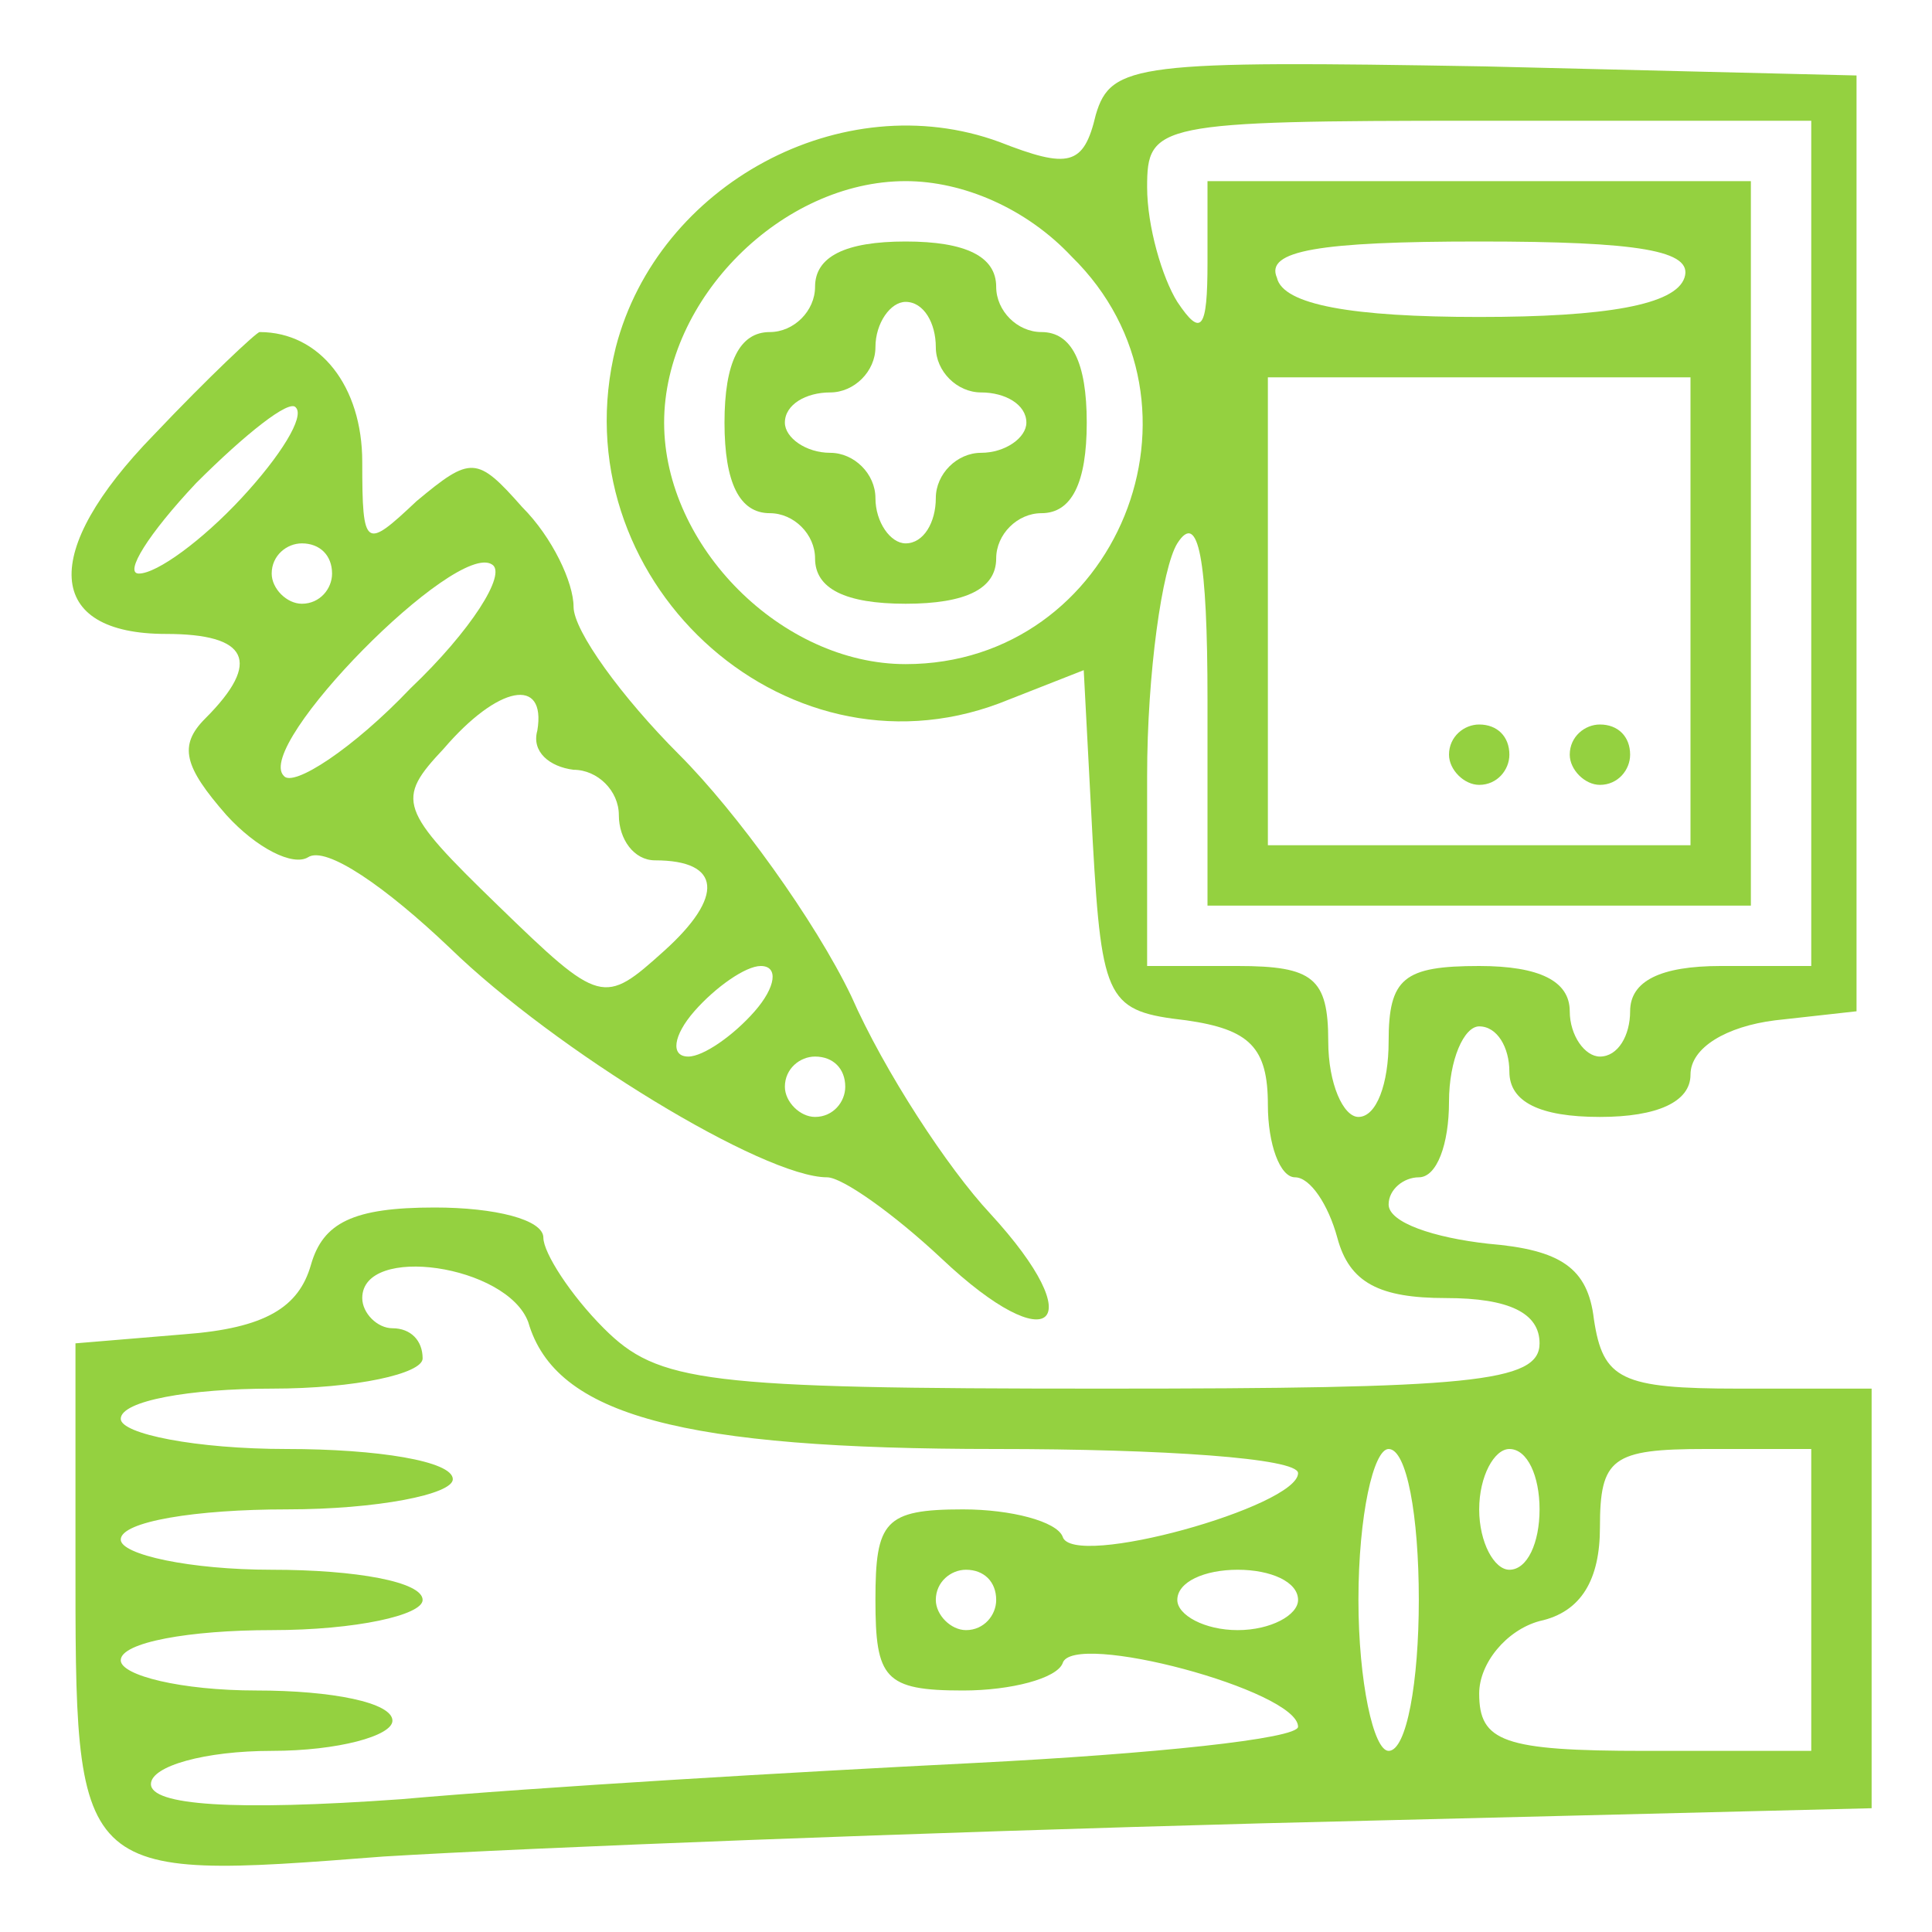 <?xml version="1.0" standalone="no"?>
<!DOCTYPE svg PUBLIC "-//W3C//DTD SVG 20010904//EN"
 "http://www.w3.org/TR/2001/REC-SVG-20010904/DTD/svg10.dtd">
<svg version="1.0" xmlns="http://www.w3.org/2000/svg"
 width="64pt" height="64pt" viewBox="0 0 64 64"
 preserveAspectRatio="xMidYMid meet">

<g transform="translate(0,64) scale(0.1,-0.1)"
fill="#94D140" stroke="none">
<path d="M363 602 c-4 -17 -9 -18 -32 -9 -52 19 -113 -14 -127 -68 -19 -76 55
-145 127 -118 l28 11 3 -57 c3 -53 5 -56 31 -59 21 -3 27 -9 27 -28 0 -13 4
-24 9 -24 5 0 11 -9 14 -20 4 -15 14 -20 36 -20 21 0 31 -5 31 -15 0 -13 -23
-15 -145 -15 -132 0 -147 2 -165 20 -11 11 -20 25 -20 30 0 6 -16 10 -36 10
-27 0 -37 -5 -41 -19 -4 -14 -15 -21 -42 -23 l-36 -3 0 -70 c0 -108 -1 -108
102 -100 49 3 179 8 291 11 l202 5 0 69 0 70 -44 0 c-39 0 -45 3 -48 23 -2 17
-11 23 -35 25 -18 2 -33 7 -33 13 0 5 5 9 10 9 6 0 10 11 10 25 0 14 5 25 10
25 6 0 10 -7 10 -15 0 -10 10 -15 30 -15 19 0 30 5 30 14 0 9 12 16 28 18 l27
3 0 155 0 155 -123 3 c-115 2 -124 1 -129 -16z m237 -142 l0 -140 -30 0 c-20
0 -30 -5 -30 -15 0 -8 -4 -15 -10 -15 -5 0 -10 7 -10 15 0 10 -10 15 -30 15
-25 0 -30 -4 -30 -25 0 -14 -4 -25 -10 -25 -5 0 -10 11 -10 25 0 21 -5 25 -30
25 l-30 0 0 63 c0 34 5 69 10 77 7 11 10 -5 10 -52 l0 -68 90 0 90 0 0 120 0
120 -90 0 -90 0 0 -27 c0 -22 -2 -25 -10 -13 -5 8 -10 25 -10 38 0 21 3 22
110 22 l110 0 0 -140z m-245 95 c50 -49 15 -135 -55 -135 -41 0 -80 39 -80 80
0 41 39 80 80 80 19 0 40 -9 55 -25z m203 -7 c-3 -9 -26 -13 -68 -13 -42 0
-65 4 -67 13 -4 9 14 12 67 12 53 0 71 -3 68 -12z m2 -110 l0 -78 -70 0 -70 0
0 78 0 77 70 0 70 0 0 -77z m-385 -236 c9 -31 51 -42 155 -42 55 0 100 -3 100
-8 0 -11 -75 -32 -78 -21 -2 5 -17 9 -33 9 -26 0 -29 -4 -29 -30 0 -26 3 -30
29 -30 16 0 31 4 33 9 3 11 78 -9 78 -21 0 -4 -48 -9 -107 -12 -60 -3 -145 -8
-190 -12 -56 -4 -83 -2 -83 5 0 6 18 11 40 11 22 0 40 5 40 10 0 6 -20 10 -45
10 -25 0 -45 5 -45 10 0 6 23 10 50 10 28 0 50 5 50 10 0 6 -22 10 -50 10 -27
0 -50 5 -50 10 0 6 25 10 55 10 30 0 55 5 55 10 0 6 -25 10 -55 10 -30 0 -55
5 -55 10 0 6 23 10 50 10 28 0 50 5 50 10 0 6 -4 10 -10 10 -5 0 -10 5 -10 10
0 18 48 11 55 -8z m295 -92 c0 -27 -4 -50 -10 -50 -5 0 -10 23 -10 50 0 28 5
50 10 50 6 0 10 -22 10 -50z m40 30 c0 -11 -4 -20 -10 -20 -5 0 -10 9 -10 20
0 11 5 20 10 20 6 0 10 -9 10 -20z m90 -30 l0 -50 -55 0 c-47 0 -55 3 -55 19
0 10 9 21 20 24 14 3 20 14 20 31 0 23 4 26 35 26 l35 0 0 -50z m-270 0 c0 -5
-4 -10 -10 -10 -5 0 -10 5 -10 10 0 6 5 10 10 10 6 0 10 -4 10 -10z m100 0 c0
-5 -9 -10 -20 -10 -11 0 -20 5 -20 10 0 6 9 10 20 10 11 0 20 -4 20 -10z"/>
<path d="M270 545 c0 -8 -7 -15 -15 -15 -10 0 -15 -10 -15 -30 0 -20 5 -30 15
-30 8 0 15 -7 15 -15 0 -10 10 -15 30 -15 20 0 30 5 30 15 0 8 7 15 15 15 10
0 15 10 15 30 0 20 -5 30 -15 30 -8 0 -15 7 -15 15 0 10 -10 15 -30 15 -20 0
-30 -5 -30 -15z m40 -20 c0 -8 7 -15 15 -15 8 0 15 -4 15 -10 0 -5 -7 -10 -15
-10 -8 0 -15 -7 -15 -15 0 -8 -4 -15 -10 -15 -5 0 -10 7 -10 15 0 8 -7 15 -15
15 -8 0 -15 5 -15 10 0 6 7 10 15 10 8 0 15 7 15 15 0 8 5 15 10 15 6 0 10 -7
10 -15z"/>
<path d="M480 390 c0 -5 5 -10 10 -10 6 0 10 5 10 10 0 6 -4 10 -10 10 -5 0
-10 -4 -10 -10z"/>
<path d="M520 390 c0 -5 5 -10 10 -10 6 0 10 5 10 10 0 6 -4 10 -10 10 -5 0
-10 -4 -10 -10z"/>
<path d="M51 496 c-38 -39 -36 -66 4 -66 27 0 32 -9 13 -28 -9 -9 -7 -16 7
-32 10 -11 22 -17 27 -14 6 4 26 -10 47 -30 35 -34 104 -76 125 -76 5 0 22
-12 38 -27 36 -34 50 -22 16 15 -14 15 -35 47 -46 72 -12 25 -38 61 -57 80
-19 19 -35 41 -35 49 0 8 -7 23 -17 33 -15 17 -17 17 -35 2 -17 -16 -18 -16
-18 13 0 25 -14 43 -34 43 -1 0 -17 -15 -35 -34z m29 -21 c-13 -14 -28 -25
-34 -25 -5 0 3 13 19 30 16 16 31 28 33 25 3 -3 -5 -16 -18 -30z m30 -25 c0
-5 -4 -10 -10 -10 -5 0 -10 5 -10 10 0 6 5 10 10 10 6 0 10 -4 10 -10z m26
-38 c-19 -20 -39 -33 -42 -29 -10 10 57 78 69 70 5 -3 -7 -22 -27 -41z m42
-14 c-2 -7 4 -12 12 -13 8 0 15 -7 15 -15 0 -8 5 -15 12 -15 22 0 23 -12 3
-30 -20 -18 -21 -18 -55 15 -33 32 -34 35 -18 52 18 21 34 24 31 6z m72 -93
c-7 -8 -17 -15 -22 -15 -6 0 -5 7 2 15 7 8 17 15 22 15 6 0 5 -7 -2 -15z m30
-25 c0 -5 -4 -10 -10 -10 -5 0 -10 5 -10 10 0 6 5 10 10 10 6 0 10 -4 10 -10z"/>
</g>
</svg>

